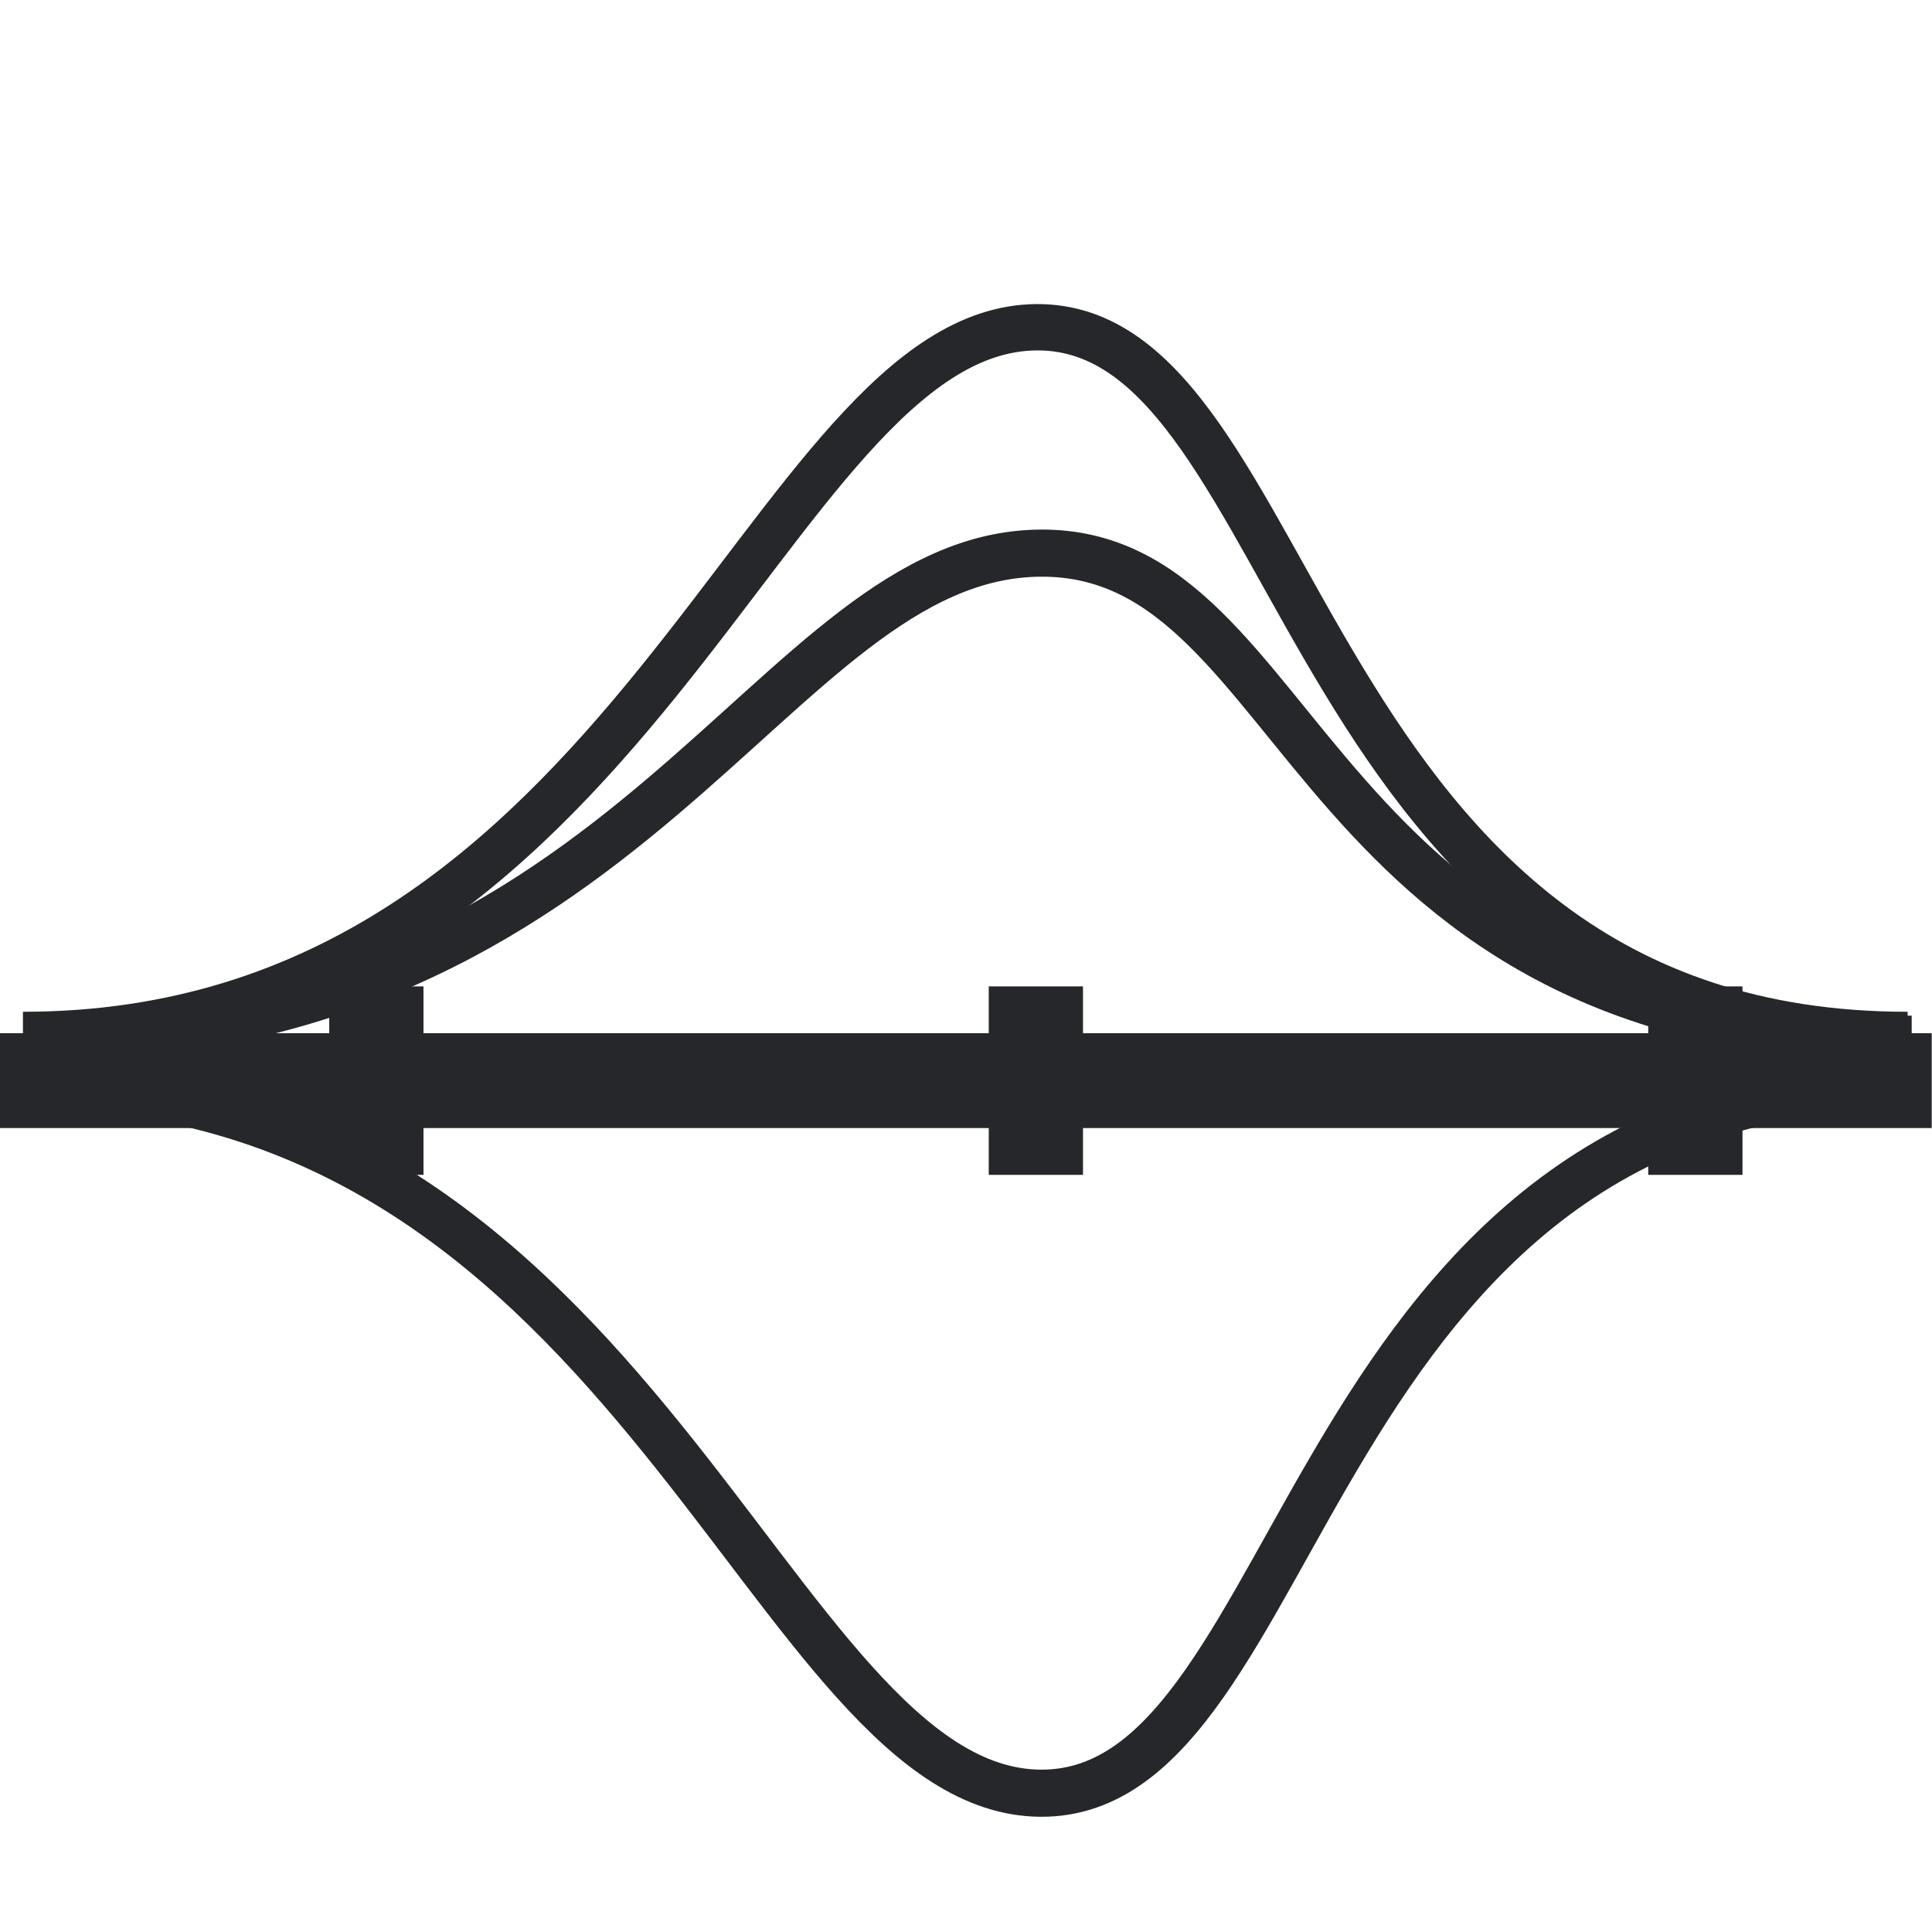 <svg xmlns="http://www.w3.org/2000/svg" width="16" height="16" version="1.1">
 <g style="fill:#d6d6d6" transform="matrix(0.175,0,0,0.175,-68.375,-80.795)">
  <g style="fill:none" transform="matrix(2.23,0,0,2.23,-476.759,-656.115)">
   <path d="m 389.57,524.29 c 13.01,0 15.772,14.973 21.511,15.02 5.739,0.042 5.484,-15.02 18.489,-15.02" style="stroke:#25272a"/>
   <path d="m 389.57,523.31 c 13.01,0 15.772,-10.274 21.511,-10.316 5.739,-0.042 5.484,10.316 18.489,10.316" style="stroke:#25272a"/>
  </g>
  <path d="m 6.766,257.985 c 17.155,0 20.797,-19.743 28.364,-19.805 7.567,-0.055 7.231,19.805 24.379,19.805" transform="matrix(1.691,0,0,1.691,380.359,74.41)" style="fill:none;stroke:#25272a;stroke-width:1.297"/>
  <rect style="stroke:#25272a;stroke-width:2.258" width="89.17" height="2.23" x="391.83" y="511.71"/>
  <rect style="stroke:#25272a;stroke-width:2.23" width="2.23" height="6.689" x="407.41" y="509.48"/>
  <rect style="stroke:#25272a;stroke-width:2.23" width="2.23" height="6.689" x="438.62" y="509.48"/>
  <rect style="stroke:#25272a;stroke-width:2.23" width="2.23" height="6.689" x="469.83" y="509.48"/>
 </g>
</svg>
